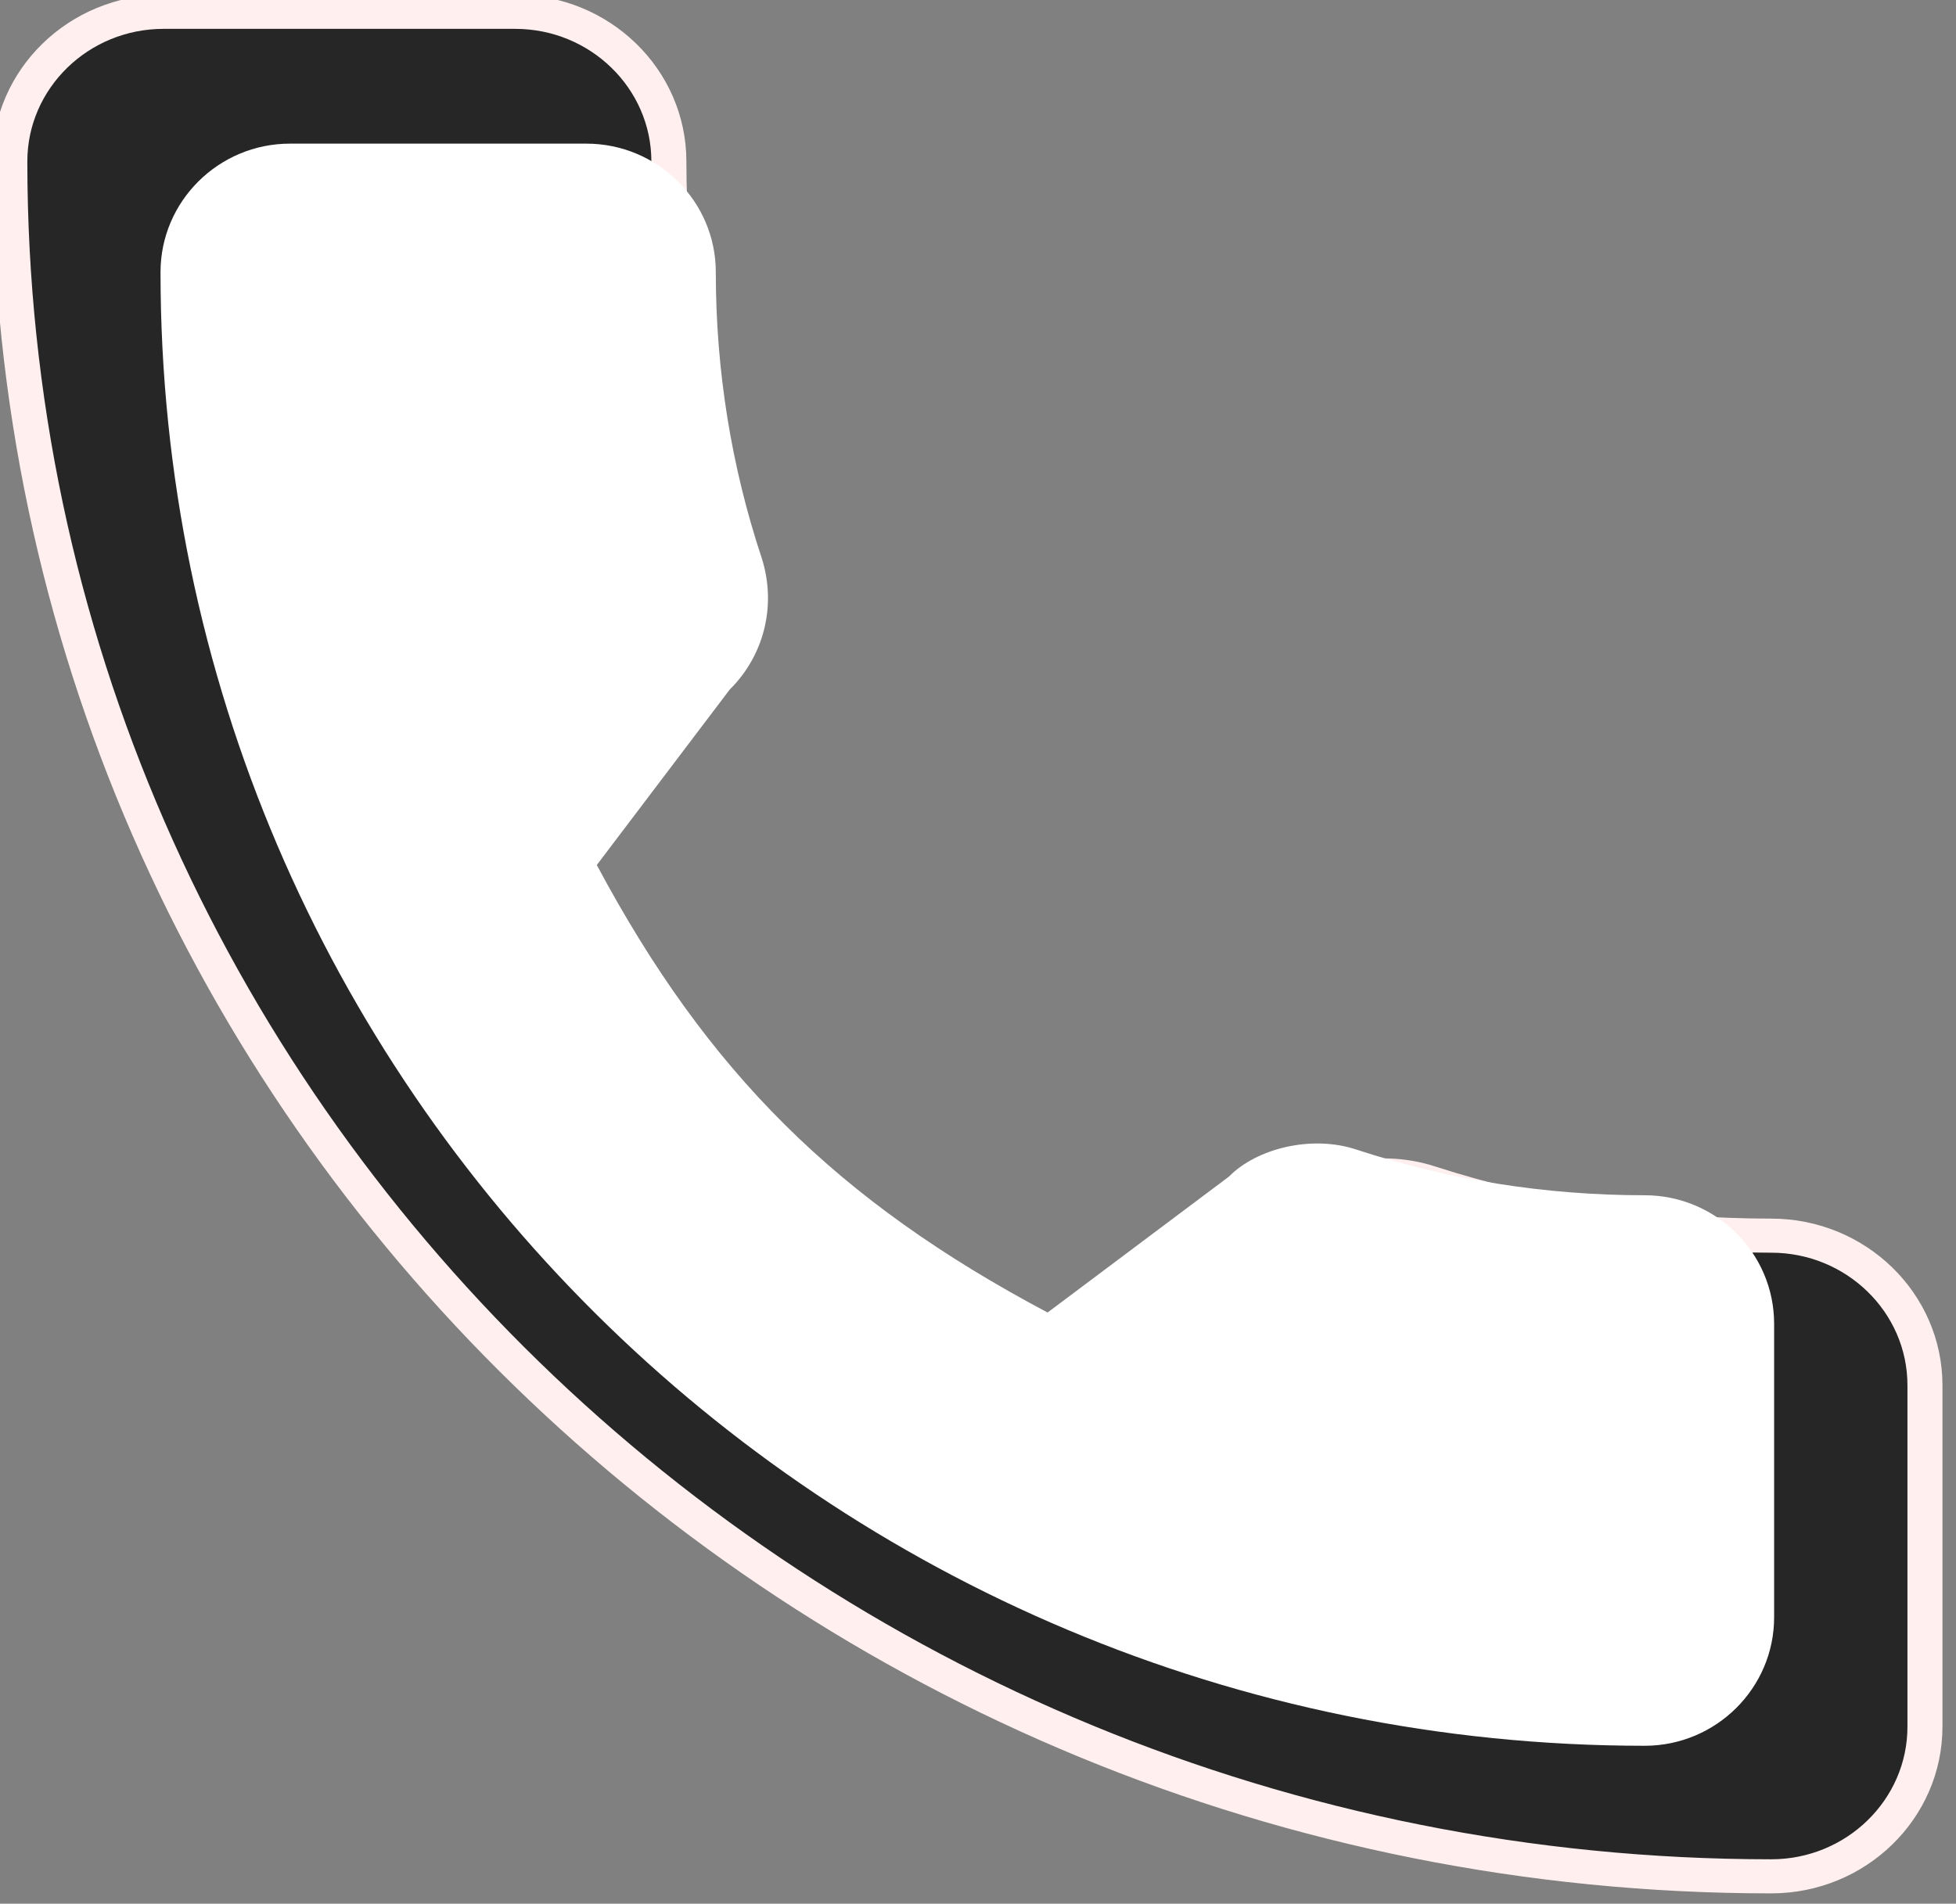<?xml version="1.0" encoding="UTF-8" standalone="no"?>
<!DOCTYPE svg PUBLIC "-//W3C//DTD SVG 1.1//EN" "http://www.w3.org/Graphics/SVG/1.1/DTD/svg11.dtd">
<svg width="100%" height="100%" viewBox="0 0 113 110" version="1.1" xmlns="http://www.w3.org/2000/svg" xmlns:xlink="http://www.w3.org/1999/xlink" xml:space="preserve" xmlns:serif="http://www.serif.com/" style="fill-rule:evenodd;clip-rule:evenodd;stroke-linejoin:round;stroke-miterlimit:2;">
    <rect x="0" y="0" width="113" height="110" fill="#808080" stroke="none"/>
    <g transform="matrix(1,0,0,1,-1464.2,-3909.39)">
        <g transform="matrix(0.28,0,0,0.28,1116.98,3652.24)">
            <g transform="matrix(1.029,0,0,1.002,1242.1,920.832)">
                <path d="M353.188,252.052C329.678,252.052 306.594,248.375 284.719,241.146C274,237.49 260.823,240.844 254.281,247.563L211.104,280.157C161.031,253.428 130.187,222.594 103.823,172.897L135.458,130.845C143.677,122.637 146.625,110.647 143.093,99.397C135.833,77.407 132.145,54.334 132.145,30.814C132.146,13.823 118.323,0 101.333,0L30.813,0C13.823,0 0,13.823 0,30.813C0,225.563 158.438,384 353.188,384C370.178,384 384.001,370.177 384.001,353.187L384.001,282.864C384,265.875 370.177,252.052 353.188,252.052Z" style="fill:rgb(38,38,38);fill-rule:nonzero;stroke:rgb(255,239,239);stroke-width:7.02px;"/>
            </g>
            <g transform="matrix(0.867,0,0,0.861,1273.19,948.034)">
                <path d="M353.188,252.052C329.678,252.052 306.594,248.375 284.719,241.146C274,237.49 260.823,240.844 254.281,247.563L211.104,280.157C161.031,253.428 130.187,222.594 103.823,172.897L135.458,130.845C143.677,122.637 146.625,110.647 143.093,99.397C135.833,77.407 132.145,54.334 132.145,30.814C132.146,13.823 118.323,0 101.333,0L30.813,0C13.823,0 0,13.823 0,30.813C0,225.563 158.438,384 353.188,384C370.178,384 384.001,370.177 384.001,353.187L384.001,282.864C384,265.875 370.177,252.052 353.188,252.052Z" style="fill:white;fill-rule:nonzero;"/>
            </g>
        </g>
    </g>
</svg>
